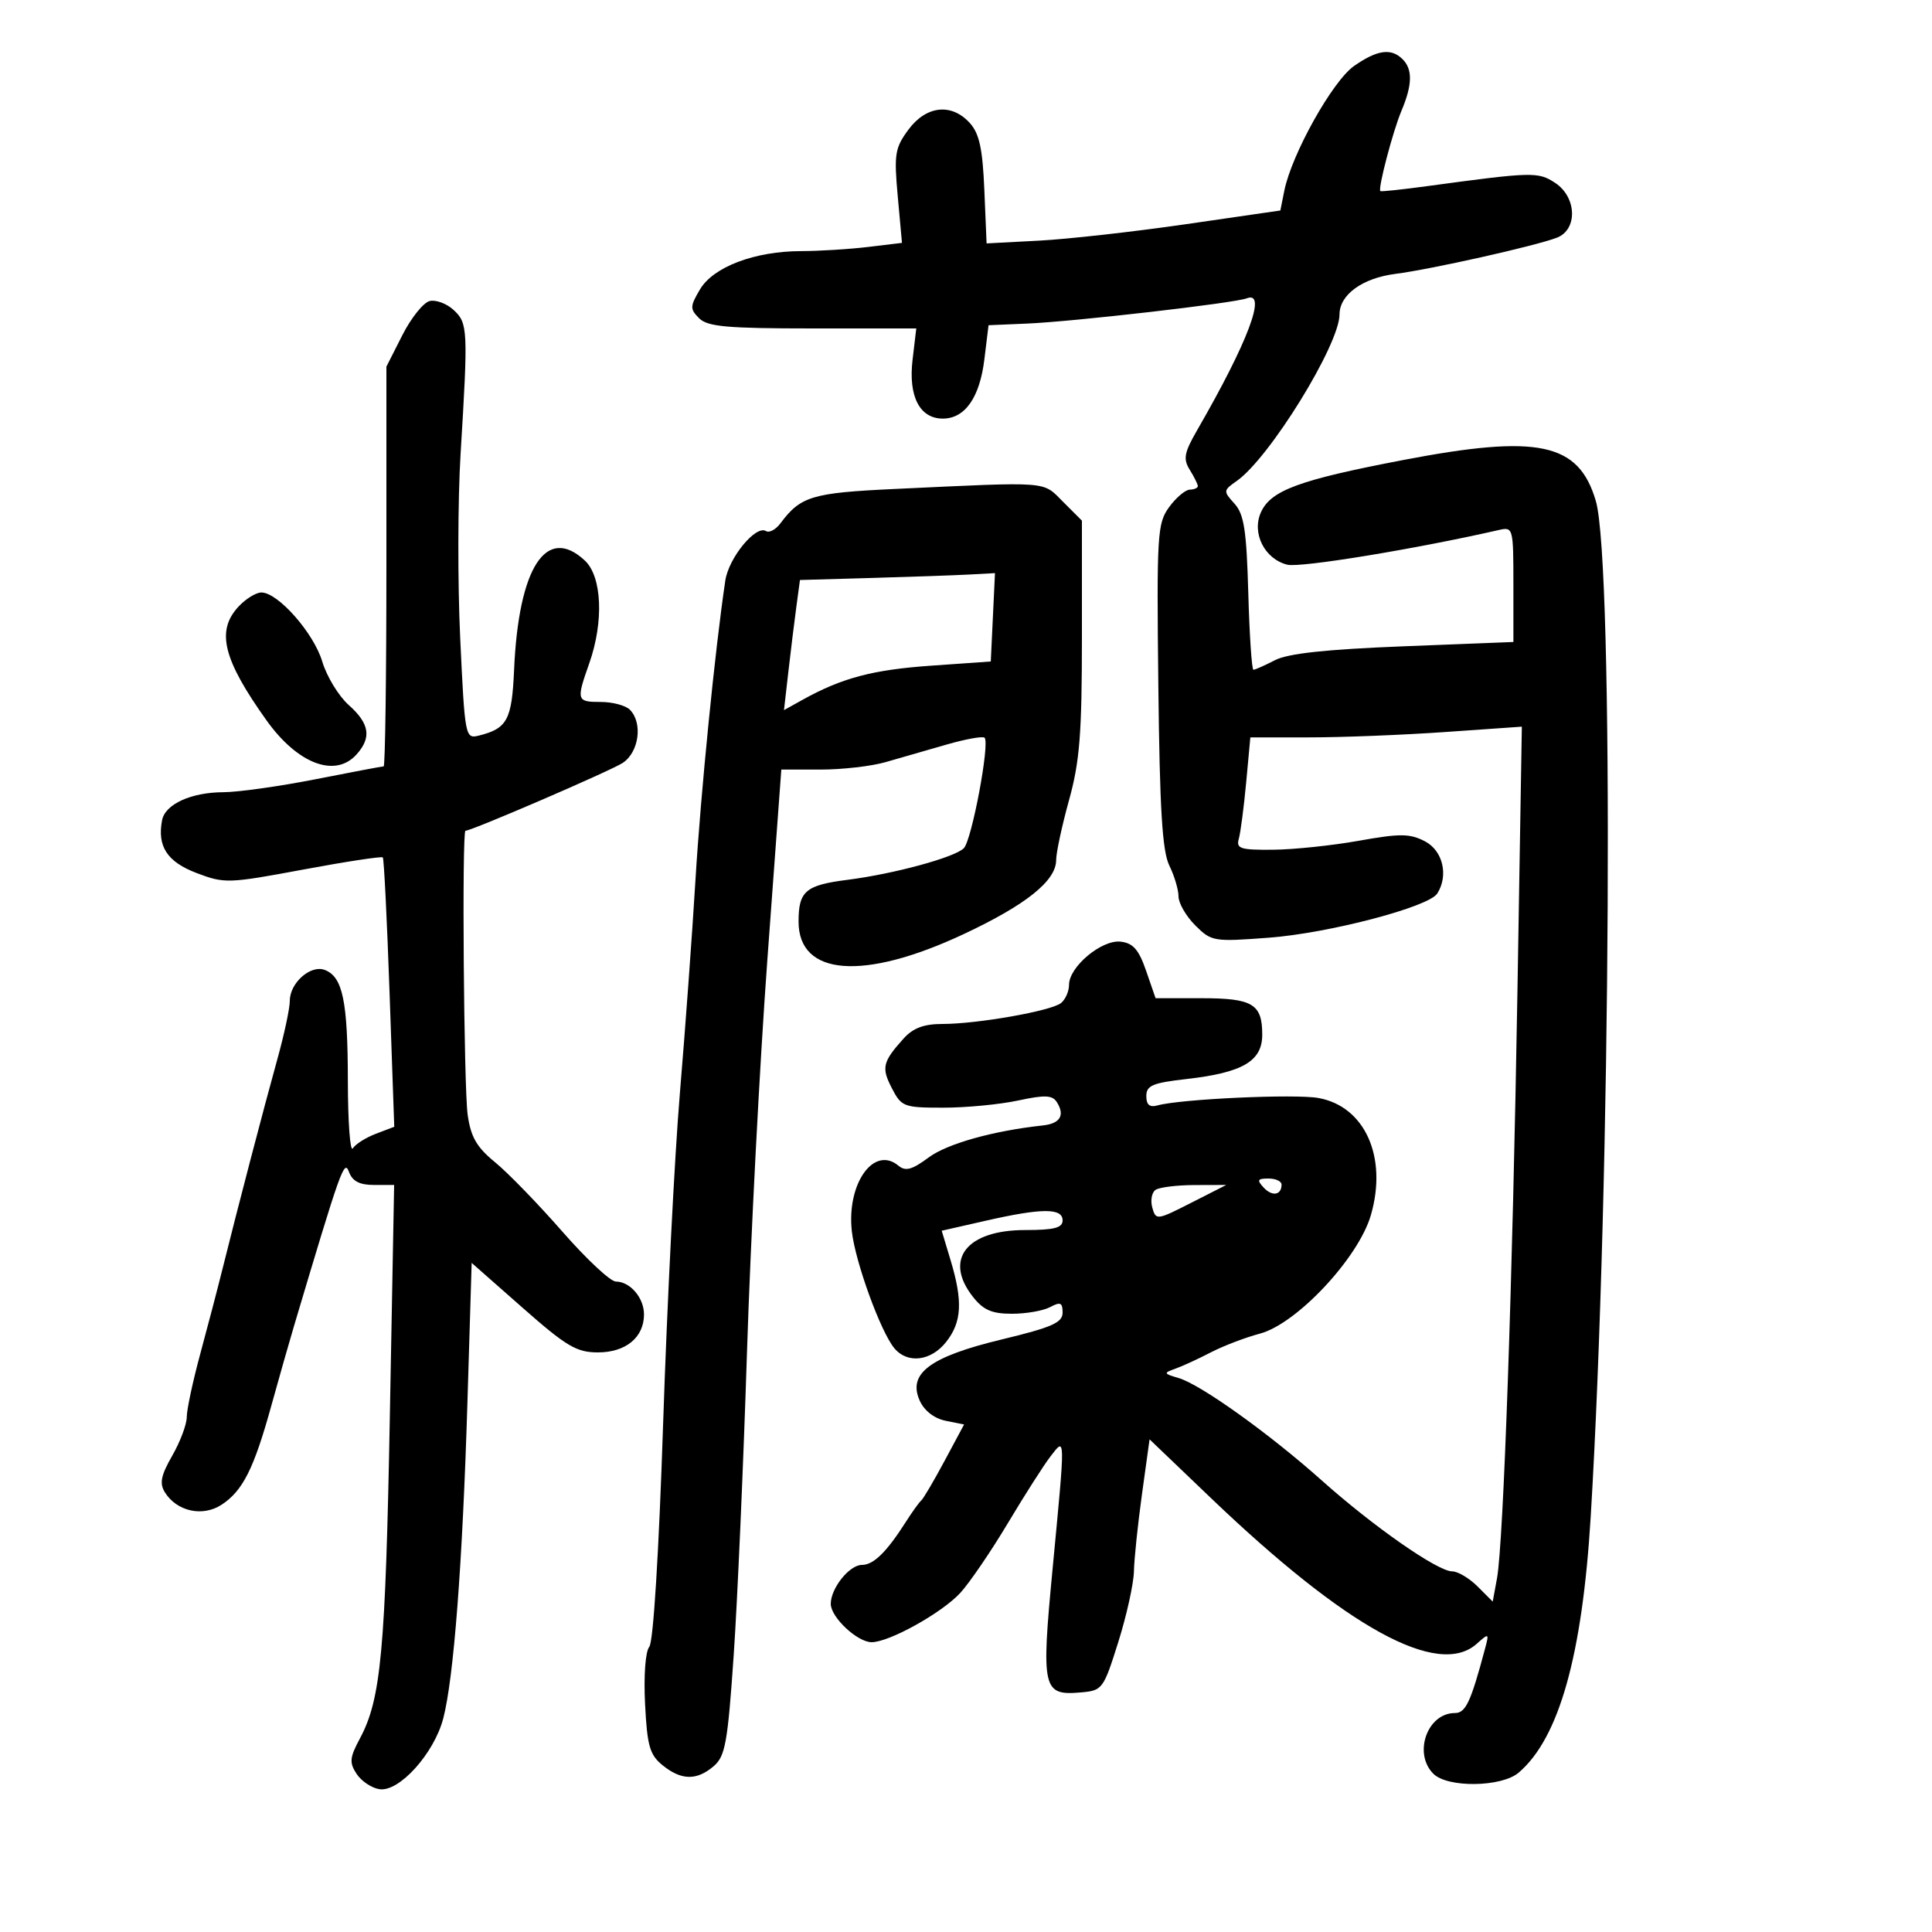 <svg xmlns="http://www.w3.org/2000/svg" width="300" height="300" viewBox="0 0 300 300" version="1.1">
	<path d="M 210.253 10.250 C 206.914 12.584, 200.558 23.960, 199.423 29.633 L 198.813 32.686 184.156 34.812 C 176.095 35.981, 165.832 37.131, 161.348 37.367 L 153.197 37.797 152.848 29.503 C 152.579 23.087, 152.069 20.732, 150.595 19.104 C 147.756 15.969, 143.826 16.392, 141.062 20.130 C 138.964 22.968, 138.809 23.935, 139.403 30.487 L 140.058 37.715 134.779 38.349 C 131.875 38.697, 127.218 38.987, 124.428 38.991 C 117.192 39.004, 110.765 41.435, 108.691 44.945 C 107.133 47.583, 107.122 47.979, 108.562 49.420 C 109.872 50.729, 112.898 51, 126.211 51 L 142.279 51 141.702 55.867 C 141.030 61.545, 142.807 65, 146.402 65 C 149.837 65, 152.129 61.734, 152.852 55.808 L 153.500 50.500 159.500 50.244 C 166.766 49.934, 191.647 47.073, 193.601 46.323 C 196.806 45.093, 193.804 53.084, 185.936 66.722 C 183.871 70.300, 183.691 71.251, 184.750 72.958 C 185.438 74.066, 186 75.204, 186 75.486 C 186 75.769, 185.438 76.014, 184.750 76.031 C 184.063 76.049, 182.619 77.269, 181.543 78.744 C 179.704 81.263, 179.602 82.941, 179.866 106.463 C 180.081 125.673, 180.478 132.176, 181.573 134.404 C 182.358 136.001, 183 138.159, 183 139.199 C 183 140.240, 184.166 142.257, 185.591 143.682 C 188.109 146.200, 188.431 146.254, 197.016 145.606 C 206.360 144.901, 221.849 140.839, 223.179 138.745 C 224.963 135.935, 224.046 132.075, 221.250 130.631 C 218.903 129.419, 217.400 129.408, 211 130.553 C 206.875 131.291, 200.882 131.918, 197.683 131.947 C 192.607 131.993, 191.928 131.777, 192.361 130.250 C 192.633 129.287, 193.148 125.350, 193.505 121.500 L 194.153 114.500 203.326 114.500 C 208.372 114.500, 217.858 114.126, 224.406 113.668 L 236.312 112.836 235.632 153.668 C 234.877 198.989, 233.464 239.590, 232.450 245.098 L 231.788 248.697 229.439 246.348 C 228.148 245.057, 226.371 244, 225.491 244 C 223.240 244, 213.285 237.062, 205.275 229.911 C 197.095 222.608, 186.421 214.972, 183 213.975 C 180.666 213.295, 180.633 213.199, 182.500 212.535 C 183.600 212.144, 186.075 211.005, 188 210.005 C 189.925 209.004, 193.365 207.689, 195.645 207.082 C 201.372 205.559, 210.954 195.317, 212.874 188.668 C 215.473 179.665, 211.946 171.799, 204.728 170.497 C 201.070 169.837, 183.289 170.655, 179.750 171.645 C 178.517 171.990, 178 171.562, 178 170.197 C 178 168.563, 178.973 168.148, 184.186 167.558 C 192.944 166.568, 196 164.787, 196 160.674 C 196 155.888, 194.517 155, 186.519 155 L 179.438 155 177.969 150.750 C 176.825 147.442, 175.946 146.438, 174 146.219 C 171.060 145.889, 166 150.126, 166 152.918 C 166 153.928, 165.438 155.205, 164.750 155.755 C 163.214 156.983, 151.773 159, 146.342 159 C 143.468 159, 141.781 159.630, 140.323 161.250 C 137.048 164.888, 136.835 165.781, 138.485 168.971 C 139.982 171.866, 140.335 172, 146.476 172 C 150.010 172, 155.229 171.501, 158.074 170.891 C 162.258 169.993, 163.411 170.041, 164.107 171.141 C 165.400 173.183, 164.623 174.470, 161.922 174.761 C 154.226 175.589, 147.090 177.590, 144.205 179.728 C 141.614 181.649, 140.610 181.921, 139.503 181.003 C 135.679 177.829, 131.443 183.808, 132.274 191.208 C 132.809 195.974, 136.743 206.792, 138.872 209.351 C 140.918 211.809, 144.570 211.362, 146.927 208.365 C 149.352 205.283, 149.527 202.068, 147.614 195.713 L 146.228 191.108 153.062 189.554 C 161.769 187.574, 165 187.559, 165 189.500 C 165 190.661, 163.688 191, 159.189 191 C 150.084 191, 146.510 195.564, 151.073 201.365 C 152.693 203.426, 154.016 204, 157.138 204 C 159.335 204, 162.002 203.534, 163.066 202.965 C 164.661 202.111, 165 202.261, 165 203.821 C 165 205.381, 163.349 206.109, 155.550 207.988 C 144.382 210.678, 140.898 213.286, 142.824 217.513 C 143.531 219.065, 145.086 220.267, 146.841 220.618 L 149.704 221.191 146.672 226.845 C 145.004 229.955, 143.373 232.725, 143.047 233 C 142.721 233.275, 141.647 234.767, 140.661 236.316 C 137.668 241.016, 135.641 243, 133.834 243 C 131.893 243, 129 246.619, 129 249.048 C 129 251.126, 133.132 255, 135.348 255 C 138.079 255, 146.255 250.453, 149.115 247.343 C 150.553 245.779, 153.881 240.900, 156.509 236.500 C 159.138 232.100, 162.124 227.427, 163.145 226.115 C 165.456 223.144, 165.447 222.555, 163.437 243.698 C 161.669 262.292, 161.902 263.311, 167.803 262.801 C 171.189 262.508, 171.337 262.310, 173.638 255 C 174.937 250.875, 176.033 245.925, 176.075 244 C 176.117 242.075, 176.680 236.675, 177.328 232 L 178.504 223.500 188.002 232.587 C 209.128 252.798, 223.322 260.587, 229.304 255.250 C 231.204 253.555, 231.245 253.579, 230.598 256 C 228.371 264.334, 227.590 266, 225.911 266 C 221.629 266, 219.409 272.266, 222.571 275.429 C 224.780 277.637, 233.166 277.524, 235.825 275.250 C 242.091 269.894, 245.701 257.056, 247.005 235.500 C 250.142 183.652, 250.626 87.391, 247.798 77.786 C 245.130 68.721, 238.879 67.404, 217.766 71.454 C 201.719 74.533, 197.349 76.141, 195.802 79.536 C 194.330 82.765, 196.352 86.799, 199.886 87.686 C 201.896 88.191, 219.818 85.252, 232.750 82.297 C 234.954 81.794, 235 81.966, 235 90.735 L 235 99.687 217.921 100.359 C 205.891 100.832, 199.993 101.469, 197.971 102.515 C 196.391 103.332, 194.890 104, 194.633 104 C 194.377 104, 194.017 98.646, 193.834 92.102 C 193.560 82.325, 193.177 79.847, 191.687 78.203 C 189.929 76.264, 189.940 76.155, 192.043 74.682 C 197.134 71.116, 208 53.507, 208 48.823 C 208 45.763, 211.558 43.182, 216.678 42.528 C 222.232 41.819, 238.425 38.190, 241.750 36.910 C 245.015 35.652, 244.847 30.601, 241.467 28.387 C 238.830 26.658, 237.974 26.681, 221.515 28.916 C 217.674 29.438, 214.445 29.778, 214.340 29.673 C 213.944 29.277, 216.287 20.367, 217.615 17.216 C 219.317 13.181, 219.372 10.772, 217.800 9.200 C 216.027 7.427, 213.860 7.729, 210.253 10.250 M 66.727 46.743 C 65.753 46.970, 63.840 49.355, 62.477 52.044 L 60 56.934 60 87.967 C 60 105.035, 59.808 119, 59.574 119 C 59.339 119, 54.581 119.900, 49 121 C 43.419 122.100, 36.974 123.007, 34.676 123.015 C 29.681 123.032, 25.648 124.873, 25.170 127.354 C 24.388 131.417, 25.947 133.814, 30.503 135.554 C 34.850 137.214, 35.440 137.196, 47.063 135.029 C 53.692 133.793, 59.263 132.944, 59.443 133.141 C 59.623 133.339, 60.096 142.830, 60.494 154.233 L 61.219 174.966 58.380 176.046 C 56.818 176.639, 55.201 177.659, 54.786 178.313 C 54.370 178.966, 54.024 174.242, 54.015 167.815 C 53.999 155.428, 53.219 151.682, 50.432 150.612 C 48.233 149.769, 44.999 152.624, 45.003 155.405 C 45.005 156.557, 44.130 160.650, 43.059 164.500 C 41.023 171.817, 36.896 187.595, 34.559 197 C 33.807 200.025, 32.249 205.978, 31.096 210.229 C 29.943 214.480, 29 218.891, 29 220.031 C 29 221.171, 27.988 223.870, 26.750 226.030 C 24.984 229.111, 24.737 230.337, 25.604 231.728 C 27.454 234.699, 31.467 235.579, 34.402 233.656 C 37.695 231.499, 39.415 228.084, 42.104 218.373 C 43.303 214.043, 44.887 208.475, 45.624 206 C 52.972 181.337, 53.452 179.989, 54.185 181.970 C 54.720 183.418, 55.833 184, 58.068 184 L 61.201 184 60.538 219.750 C 59.860 256.330, 59.166 263.832, 55.898 269.929 C 54.292 272.926, 54.219 273.699, 55.380 275.457 C 56.122 276.581, 57.717 277.647, 58.924 277.827 C 61.990 278.285, 67.400 272.285, 68.826 266.845 C 70.457 260.619, 71.821 242.803, 72.581 217.801 L 73.241 196.102 81.127 203.051 C 87.961 209.073, 89.525 210, 92.851 210 C 97.172 210, 100 207.666, 100 204.100 C 100 201.520, 97.839 199, 95.626 199 C 94.792 199, 91.047 195.499, 87.305 191.220 C 83.562 186.940, 78.866 182.103, 76.869 180.470 C 74.021 178.140, 73.105 176.554, 72.619 173.110 C 72.022 168.877, 71.713 129, 72.277 129 C 73.252 129, 94.810 119.699, 96.689 118.468 C 99.230 116.803, 99.843 112.243, 97.800 110.200 C 97.140 109.540, 95.115 109, 93.300 109 C 89.529 109, 89.462 108.776, 91.500 103 C 93.781 96.534, 93.479 89.524, 90.811 87.039 C 84.825 81.462, 80.522 88.108, 79.828 104 C 79.488 111.783, 78.770 113.124, 74.350 114.225 C 72.241 114.750, 72.185 114.460, 71.462 99.130 C 71.056 90.534, 71.082 77.650, 71.518 70.500 C 72.699 51.161, 72.652 50.190, 70.451 48.143 C 69.378 47.146, 67.702 46.516, 66.727 46.743 M 138.893 75.928 C 126.088 76.527, 124.321 77.059, 121.182 81.267 C 120.456 82.238, 119.448 82.777, 118.940 82.463 C 117.364 81.489, 113.159 86.603, 112.628 90.138 C 111.052 100.640, 108.802 123.192, 107.996 136.571 C 107.486 145.034, 106.396 159.954, 105.574 169.729 C 104.751 179.503, 103.581 202.565, 102.973 220.978 C 102.309 241.073, 101.450 254.958, 100.823 255.713 C 100.218 256.442, 99.942 260.174, 100.165 264.594 C 100.494 271.117, 100.887 272.490, 102.886 274.109 C 105.796 276.465, 108.185 276.508, 110.823 274.250 C 112.620 272.713, 112.997 270.617, 113.929 257 C 114.513 248.475, 115.440 227.325, 115.991 210 C 116.541 192.675, 117.966 165.225, 119.157 149 L 121.323 119.500 127.412 119.500 C 130.760 119.500, 135.300 118.981, 137.500 118.347 C 139.700 117.713, 143.951 116.489, 146.946 115.626 C 149.941 114.764, 152.615 114.281, 152.887 114.554 C 153.727 115.394, 150.905 130.427, 149.667 131.703 C 148.290 133.123, 138.799 135.705, 131.591 136.620 C 125.089 137.445, 124 138.375, 124 143.099 C 124 151.568, 134.085 152.337, 149.626 145.054 C 159.329 140.507, 164 136.766, 164 133.543 C 164 132.397, 164.900 128.212, 166 124.243 C 167.660 118.251, 168 113.953, 168 98.936 L 168 80.846 165.077 77.923 C 161.827 74.673, 163.314 74.786, 138.893 75.928 M 135.359 89.745 L 124.218 90.063 123.649 94.282 C 123.336 96.602, 122.777 101.148, 122.408 104.385 L 121.736 110.269 124.618 108.666 C 130.702 105.282, 135.499 104.005, 144.512 103.372 L 153.847 102.716 154.174 95.856 L 154.500 88.995 150.500 89.212 C 148.300 89.330, 141.486 89.571, 135.359 89.745 M 37.039 94.189 C 33.534 97.951, 34.622 102.378, 41.378 111.849 C 46.201 118.609, 52.033 120.831, 55.345 117.171 C 57.731 114.535, 57.394 112.366, 54.148 109.475 C 52.580 108.077, 50.730 105.036, 50.037 102.717 C 48.716 98.292, 43.168 92, 40.589 92 C 39.758 92, 38.160 92.985, 37.039 94.189 M 196.211 184.395 C 197.541 185.834, 199 185.597, 199 183.941 C 199 183.423, 198.082 183, 196.961 183 C 195.266 183, 195.139 183.236, 196.211 184.395 M 179.430 184.765 C 178.842 185.169, 178.617 186.411, 178.930 187.525 C 179.486 189.501, 179.633 189.483, 184.956 186.775 L 190.413 184 185.456 184.015 C 182.730 184.024, 180.019 184.361, 179.430 184.765" stroke="none" fill="black" fill-rule="evenodd"/>
</svg>